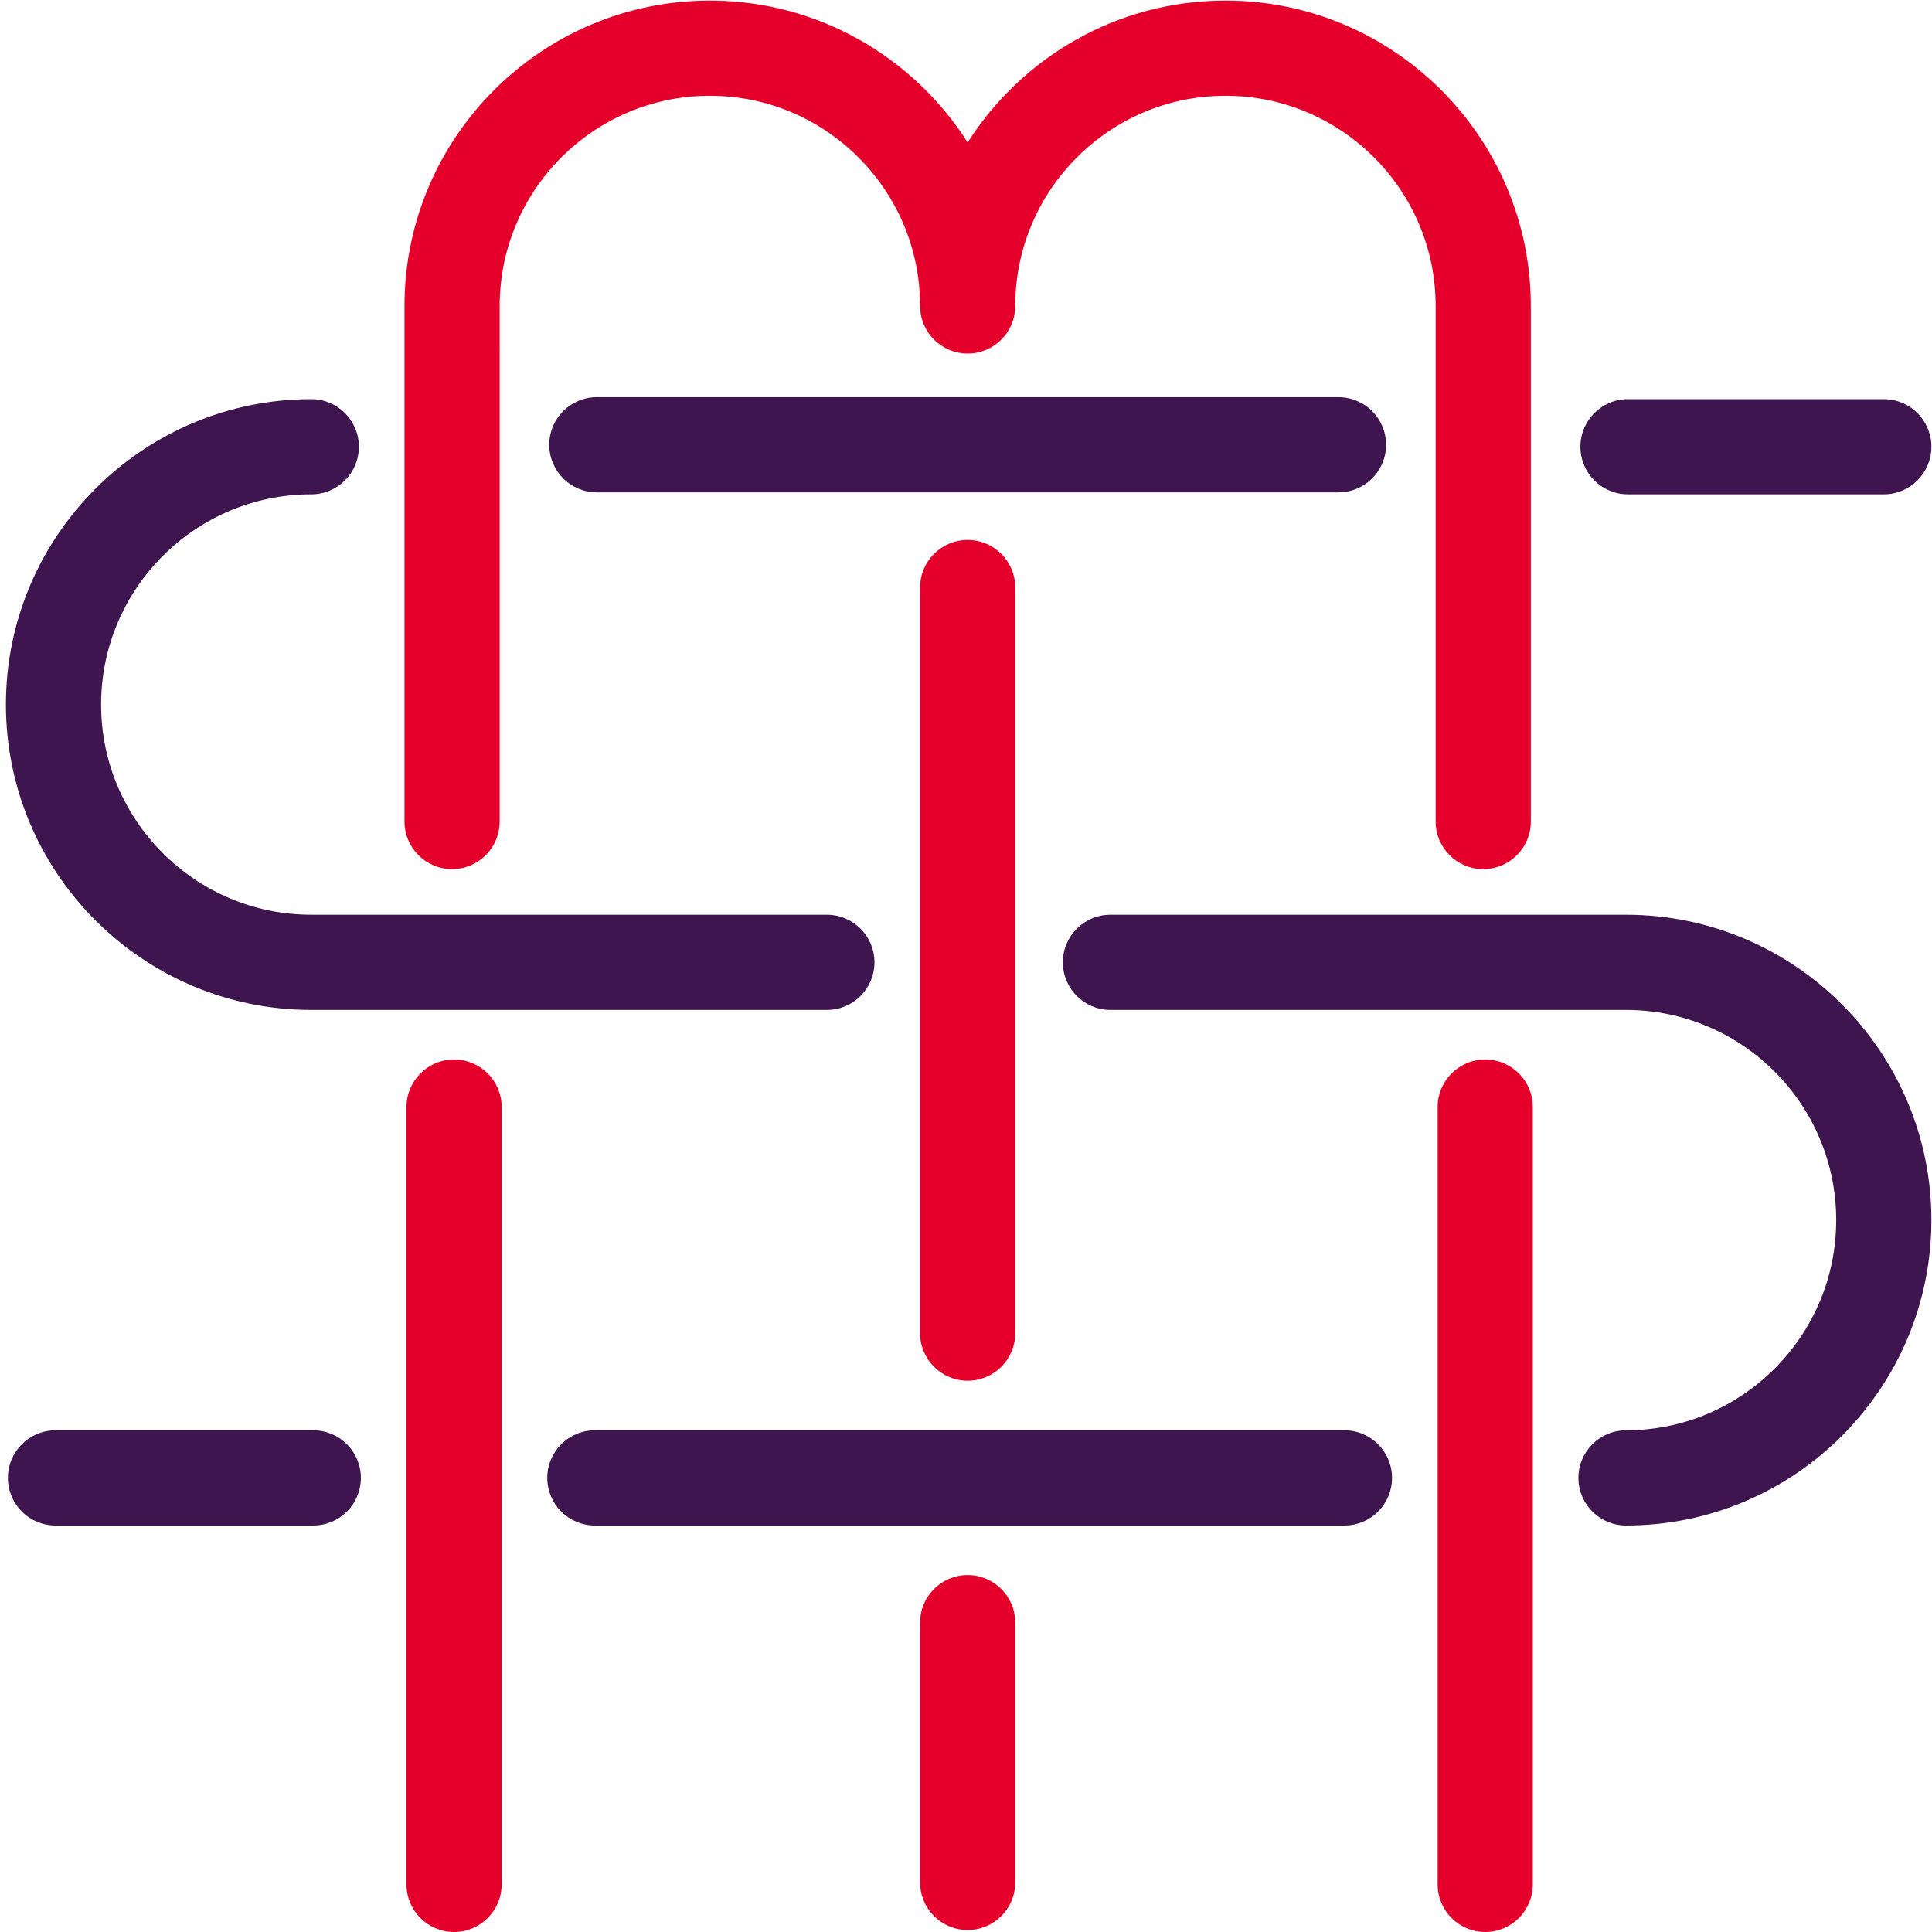 <svg version="1.1" id="Layer_1" xmlns="http://www.w3.org/2000/svg" x="0" y="0" viewBox="0 0 300 300" xml:space="preserve"><style type="text/css">.st0{fill:#3f154f}.st2{fill:#e4002b}</style><path class="st0" d="M252.486 236.877c-4.081 0-7.39-3.309-7.39-7.39s3.309-7.39 7.39-7.39c17.997 0 32.639-14.642 32.639-32.639s-14.642-32.639-32.639-32.639h-80.058c-4.081 0-7.39-3.309-7.39-7.39 0-4.081 3.309-7.39 7.39-7.39h80.058c26.147 0 47.419 21.272 47.419 47.419s-21.272 47.419-47.419 47.419zM128.396 156.819H48.338c-26.147 0-47.419-21.272-47.419-47.419s21.272-47.419 47.419-47.419c4.081 0 7.39 3.308 7.39 7.39s-3.308 7.39-7.39 7.39c-17.997 0-32.639 14.642-32.639 32.639 0 17.997 14.642 32.639 32.639 32.639h80.058c4.081 0 7.39 3.308 7.39 7.39 0 4.081-3.308 7.39-7.39 7.39z"/><path class="st2" d="M190.287.09c-16.812 0-31.607 8.795-40.029 22.025C141.835 8.885 127.041.09 110.229.09c-26.147 0-47.419 21.272-47.419 47.419v80.058c0 4.081 3.308 7.39 7.39 7.39s7.39-3.308 7.39-7.39V47.509c0-17.997 14.642-32.639 32.639-32.639s32.639 14.642 32.639 32.639c0 4.081 3.308 7.39 7.39 7.39s7.39-3.308 7.39-7.39c0-17.997 14.642-32.639 32.639-32.639 17.997 0 32.639 14.642 32.639 32.639v80.058c0 4.081 3.309 7.39 7.39 7.39s7.39-3.308 7.39-7.39V47.509c-0-26.147-21.272-47.419-47.419-47.419z"/><path class="st2" d="M150.258 214.399c-4.081 0-7.39-3.309-7.39-7.39V91.233c0-4.081 3.309-7.39 7.39-7.39 4.081 0 7.39 3.308 7.39 7.39v115.776c-0 4.081-3.309 7.39-7.39 7.39zM230.624 300c-4.081 0-7.39-3.309-7.39-7.39v-120.703c0-4.081 3.309-7.39 7.39-7.39s7.39 3.309 7.39 7.39v120.703c0 4.081-3.309 7.39-7.39 7.39zM150.258 299.692c-4.081 0-7.39-3.309-7.39-7.39v-40.337c0-4.081 3.308-7.39 7.39-7.39s7.39 3.309 7.39 7.39v40.337c-0 4.081-3.309 7.39-7.39 7.39zM70.508 300c-4.081 0-7.39-3.309-7.39-7.39v-120.703c0-4.081 3.309-7.39 7.39-7.39 4.081 0 7.39 3.309 7.39 7.39v120.703c0 4.081-3.309 7.39-7.39 7.39z"/><path class="st0" d="M292.515 76.761h-39.721c-4.081 0-7.39-3.308-7.39-7.39s3.309-7.39 7.39-7.39h39.721c4.081 0 7.39 3.308 7.39 7.39 0 4.081-3.309 7.39-7.39 7.39zM207.838 76.453H92.678c-4.081 0-7.39-3.309-7.39-7.39 0-4.081 3.309-7.39 7.39-7.39h115.16c4.081 0 7.39 3.309 7.39 7.39s-3.309 7.39-7.39 7.39zM208.762 236.877H92.37c-4.081 0-7.39-3.309-7.39-7.39s3.308-7.39 7.39-7.39h116.392c4.081 0 7.39 3.309 7.39 7.39s-3.309 7.39-7.39 7.39zM48.646 236.877H8.617c-4.081 0-7.39-3.309-7.39-7.39s3.309-7.39 7.39-7.39h40.029c4.081 0 7.39 3.309 7.39 7.39s-3.309 7.39-7.39 7.39z"/></svg>
